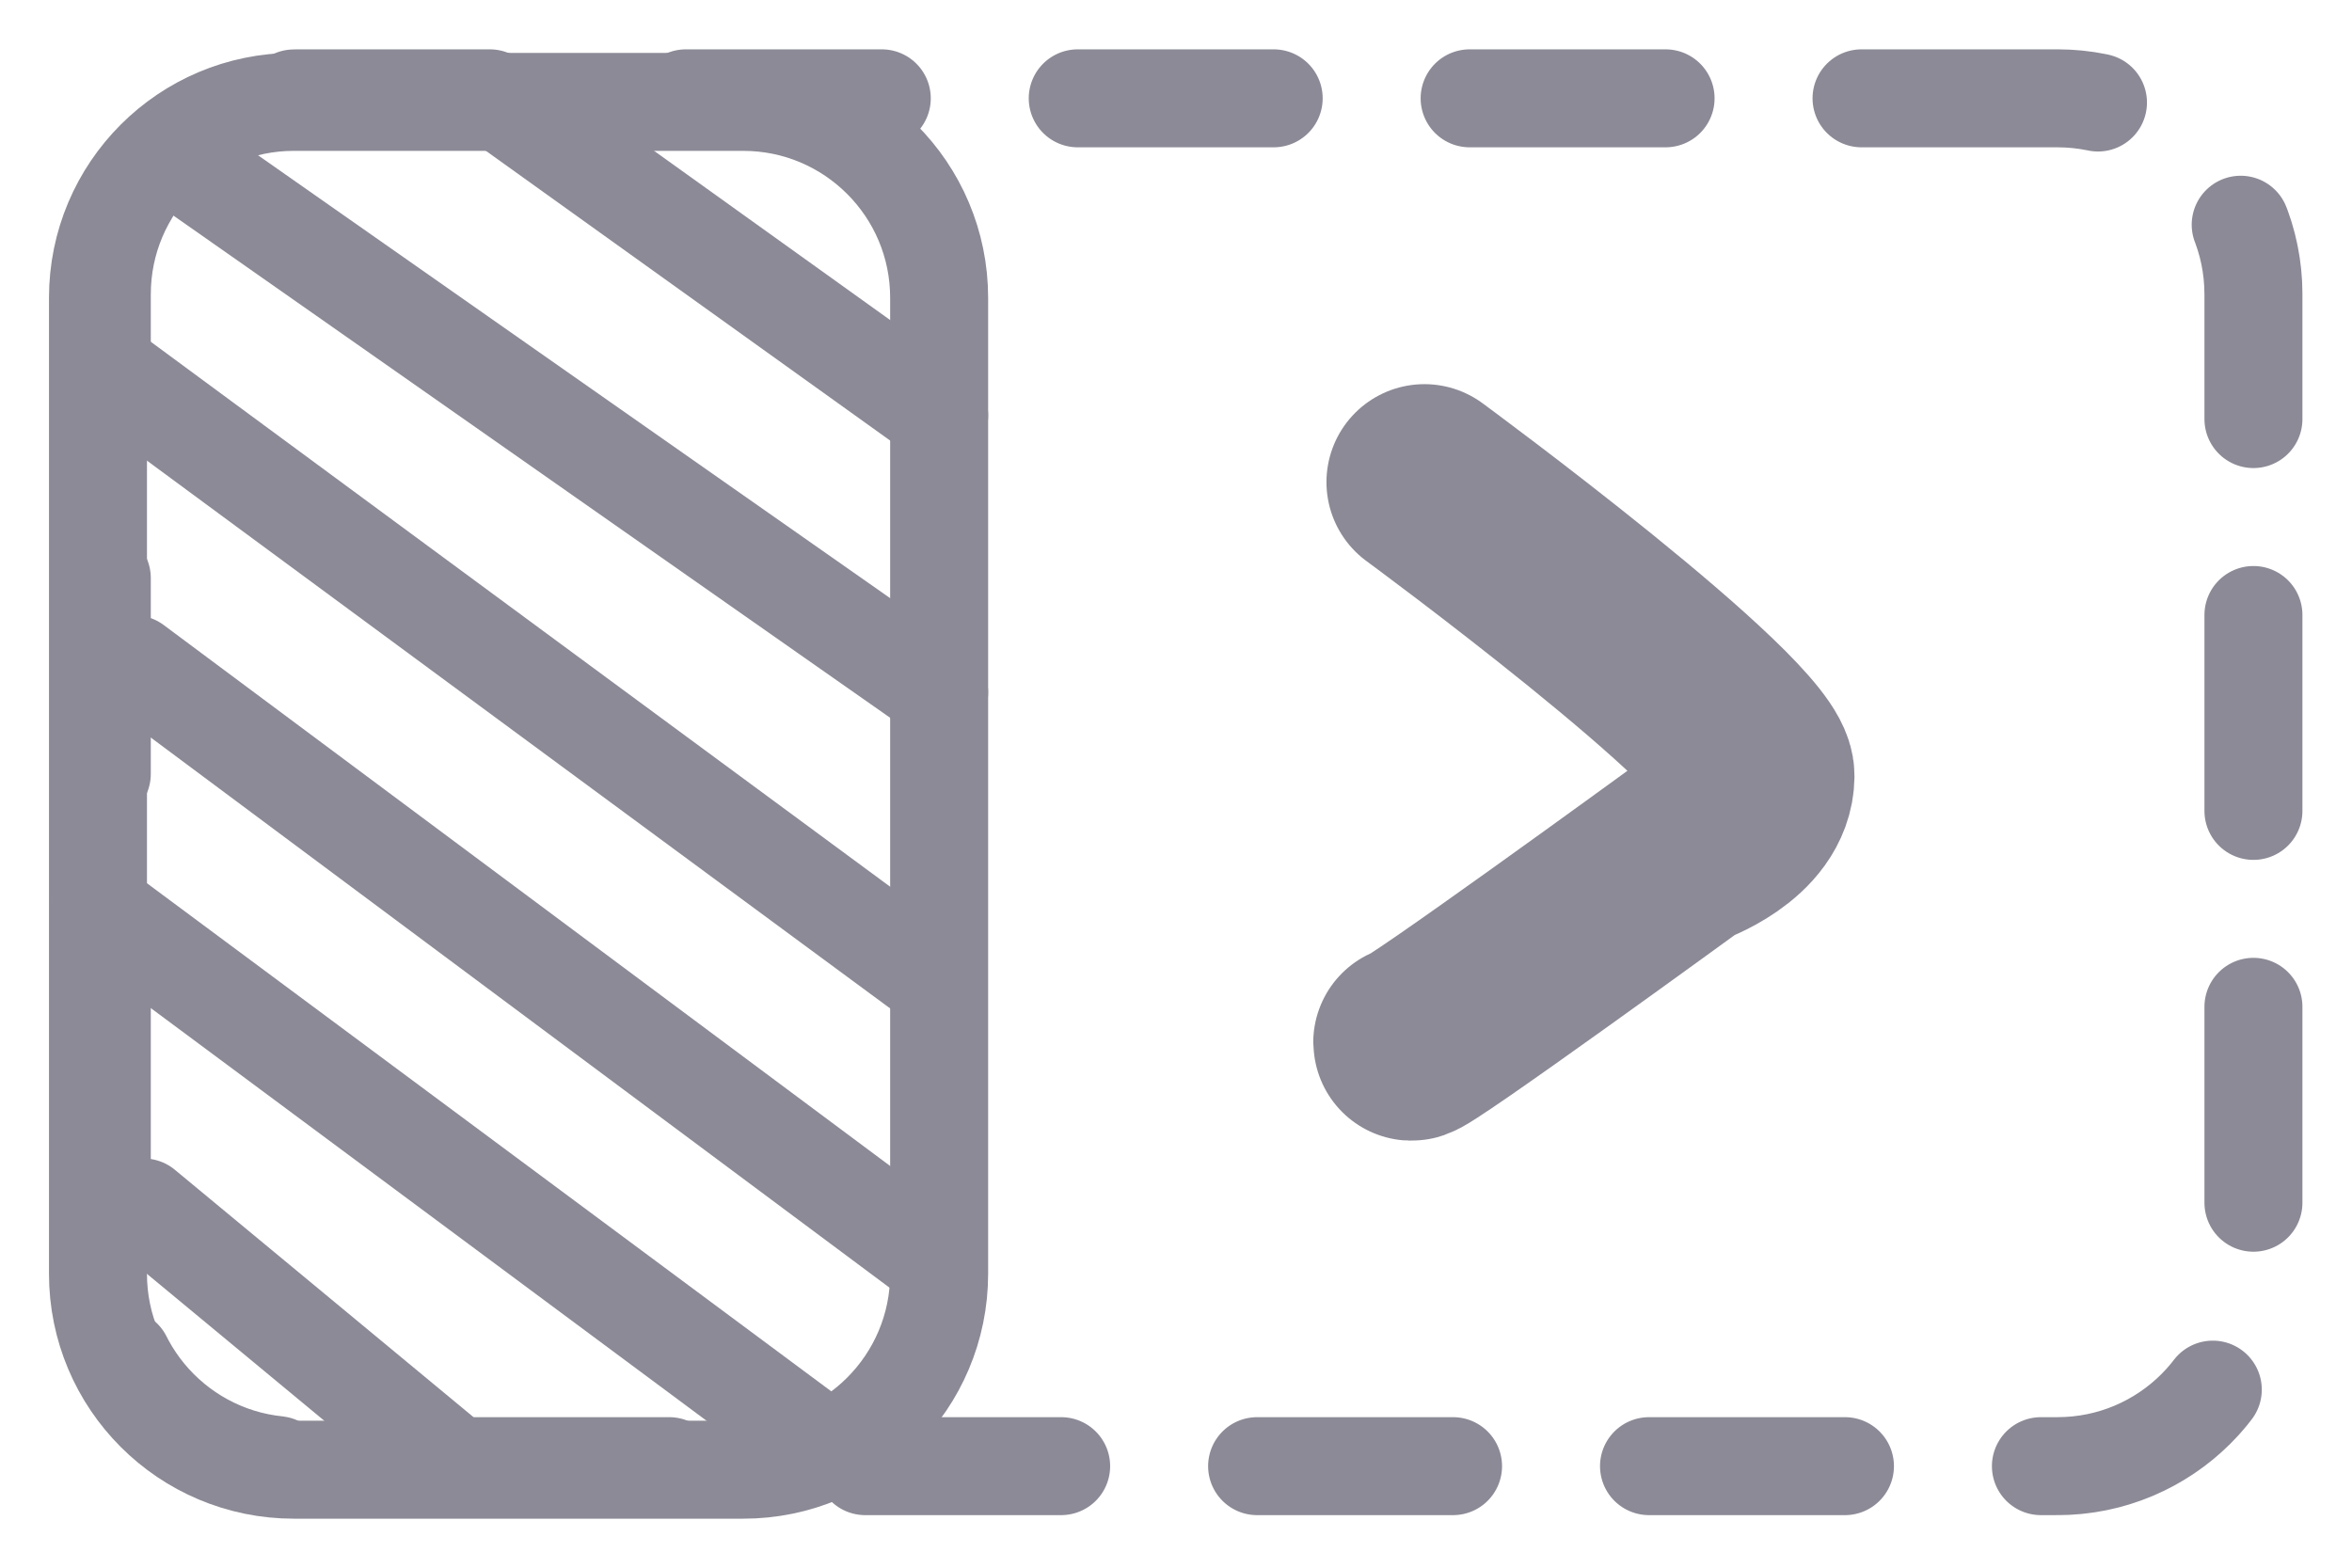<?xml version="1.0" encoding="UTF-8" standalone="no"?>
<!-- Created with Inkscape (http://www.inkscape.org/) -->

<svg
   version="1.1"
   id="svg2"
   xml:space="preserve"
   width="32"
   height="21.333"
   viewBox="0 0 32 21.333"
   sodipodi:docname="expand.eps"
   xmlns:inkscape="http://www.inkscape.org/namespaces/inkscape"
   xmlns:sodipodi="http://sodipodi.sourceforge.net/DTD/sodipodi-0.dtd"
   xmlns="http://www.w3.org/2000/svg"
   xmlns:svg="http://www.w3.org/2000/svg"><defs
     id="defs6" /><sodipodi:namedview
     id="namedview4"
     pagecolor="#ffffff"
     bordercolor="#666666"
     borderopacity="1.0"
     inkscape:pageshadow="2"
     inkscape:pageopacity="0.0"
     inkscape:pagecheckerboard="0" /><g
     id="g8"
     inkscape:groupmode="layer"
     inkscape:label="ink_ext_XXXXXX"
     transform="matrix(1.333,0,0,-1.333,0,21.333)"><g
       id="g10"
       transform="scale(0.1)"><path
         d="M 210,150 H 30.391 c -11.047,0 -20,-8.953 -20,-20 V 30.363 c 0,-11.047 8.953,-20 20,-20 H 210 c 11.047,0 20,8.953 20,20 V 130 c 0,11.047 -8.953,20 -20,20 z"
         style="fill:none;stroke:#8b8a96;stroke-width:10;stroke-linecap:round;stroke-linejoin:round;stroke-miterlimit:10;stroke-dasharray:20, 20;stroke-dashoffset:0;stroke-opacity:1"
         id="path12" /><path
         d="M 75.856,149.637 H 30 c -11.047,0 -20,-8.953 -20,-20 L 10,30 C 10,18.953 18.953,10 30,10 h 45.855 c 11.043,0 20,8.953 20,20 v 99.637 c 0,11.047 -8.957,20 -20,20 z"
         style="fill:none;stroke:#8b8a96;stroke-width:10;stroke-linecap:round;stroke-linejoin:round;stroke-miterlimit:10;stroke-dasharray:none;stroke-opacity:1"
         id="path14" /><path
         d="m 145.387,110.82 c 0,0 33.957,-24.957 33.894,-29.996 -0.062,-5.035 -7.117,-7.434 -7.117,-7.434 0,0 -28.125,-20.477 -28.125,-19.781"
         style="fill:none;stroke:#8b8a96;stroke-width:20;stroke-linecap:round;stroke-linejoin:round;stroke-miterlimit:10;stroke-dasharray:none;stroke-opacity:1"
         id="path16" /><path
         d="M 95.856,117.629 51.203,149.637"
         style="fill:none;stroke:#8b8a96;stroke-width:10;stroke-linecap:round;stroke-linejoin:round;stroke-miterlimit:10;stroke-dasharray:none;stroke-opacity:1"
         id="path18" /><path
         d="M 95.856,89.363 19.152,143.117"
         style="fill:none;stroke:#8b8a96;stroke-width:10;stroke-linecap:round;stroke-linejoin:round;stroke-miterlimit:10;stroke-dasharray:none;stroke-opacity:1"
         id="path20" /><path
         d="M 93.656,61.238 10.195,122.766"
         style="fill:none;stroke:#8b8a96;stroke-width:10;stroke-linecap:round;stroke-linejoin:round;stroke-miterlimit:10;stroke-dasharray:none;stroke-opacity:1"
         id="path22" /><path
         d="M 93.836,32.551 13.719,92.223"
         style="fill:none;stroke:#8b8a96;stroke-width:10;stroke-linecap:round;stroke-linejoin:round;stroke-miterlimit:10;stroke-dasharray:none;stroke-opacity:1"
         id="path24" /><path
         d="M 84.019,12.387 10.195,67.211"
         style="fill:none;stroke:#8b8a96;stroke-width:10;stroke-linecap:round;stroke-linejoin:round;stroke-miterlimit:10;stroke-dasharray:none;stroke-opacity:1"
         id="path26" /><path
         d="M 45.008,11.625 14.656,36.77"
         style="fill:none;stroke:#8b8a96;stroke-width:10;stroke-linecap:round;stroke-linejoin:round;stroke-miterlimit:10;stroke-dasharray:none;stroke-opacity:1"
         id="path28" /></g></g></svg>
